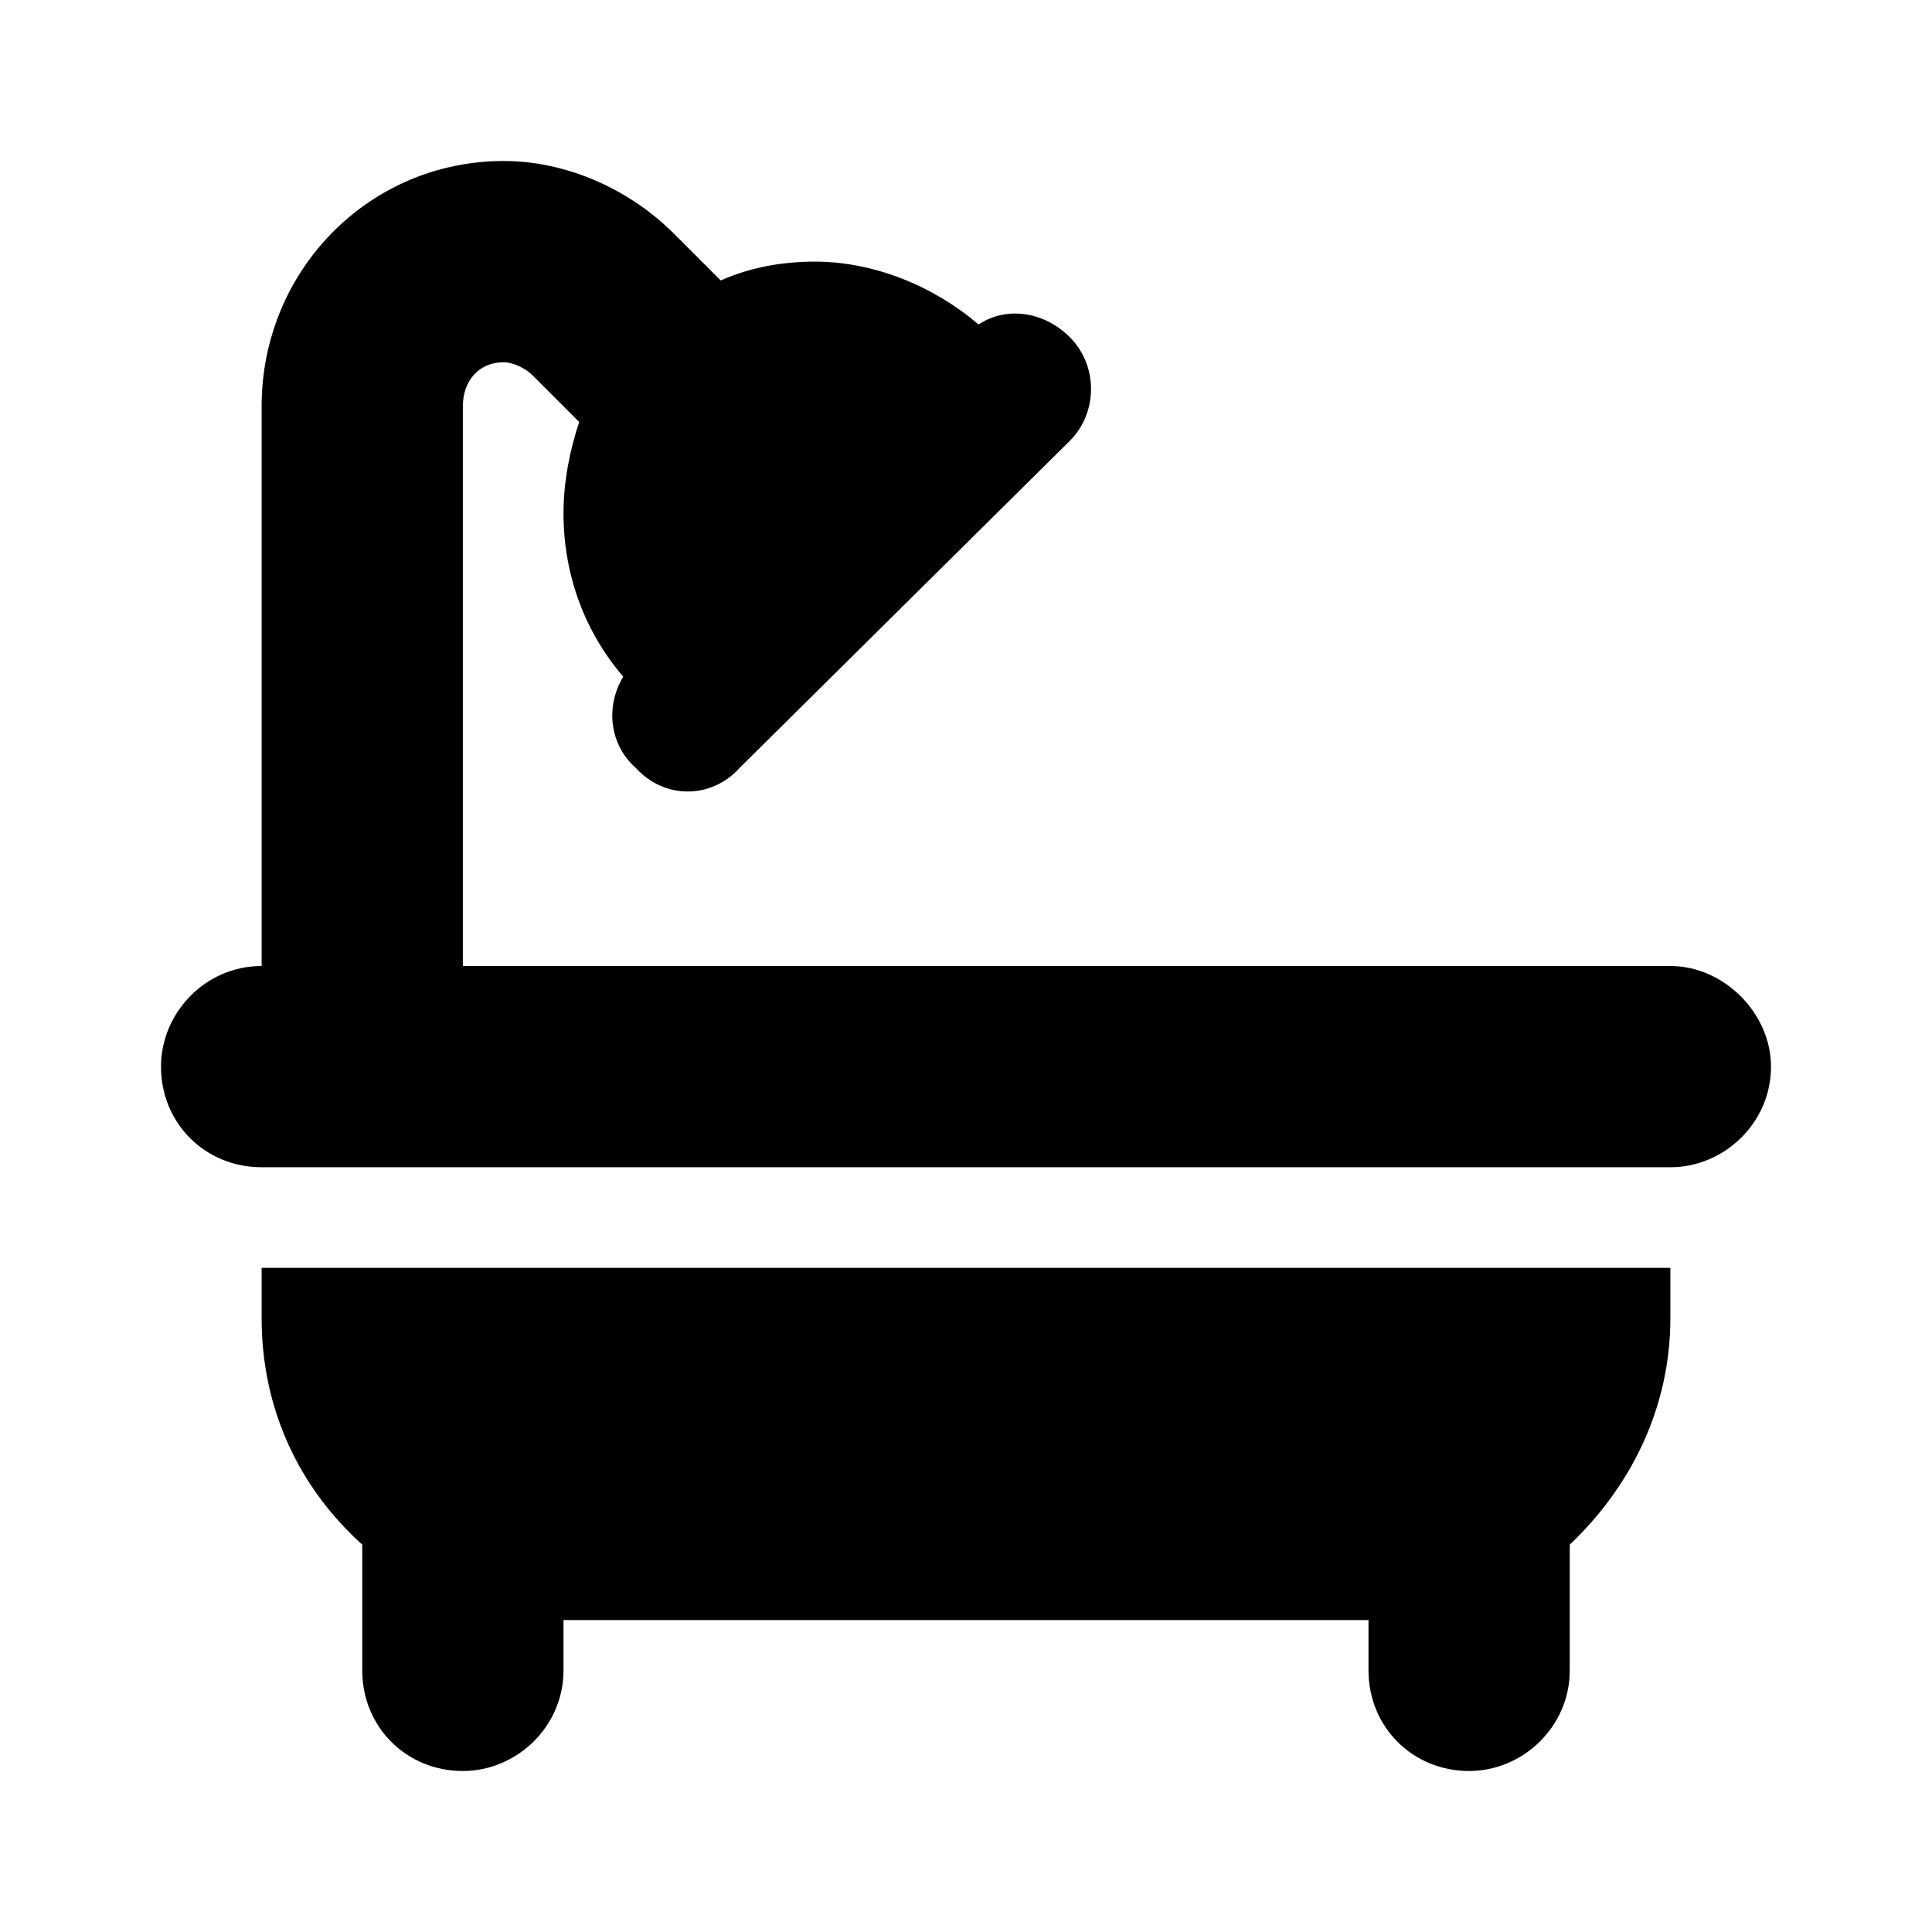 <svg style="display:block;pointer-events:none" viewBox="0 0 24 24" xmlns="http://www.w3.org/2000/svg" class="h-6 w-6 fill-neutral-400"><title>Bathroom</title><path d="M5.75 5.047C5.75 4.734 5.945 4.5 6.258 4.5C6.375 4.5 6.531 4.578 6.609 4.656L7.195 5.242C7.078 5.594 7 5.984 7 6.375C7 7.156 7.273 7.859 7.742 8.406C7.508 8.797 7.586 9.266 7.898 9.539C8.25 9.93 8.836 9.93 9.188 9.539L13.289 5.477C13.641 5.125 13.641 4.539 13.289 4.188C12.977 3.875 12.508 3.797 12.156 4.031C11.609 3.562 10.867 3.25 10.125 3.25C9.695 3.25 9.305 3.328 8.953 3.484L8.367 2.898C7.82 2.352 7.039 2 6.258 2C4.578 2 3.25 3.367 3.25 5.047V12C2.547 12 2 12.586 2 13.25C2 13.953 2.547 14.5 3.25 14.5H20.75C21.414 14.5 22 13.953 22 13.25C22 12.586 21.414 12 20.75 12H5.75V5.047ZM3.25 15.75V16.375C3.25 17.508 3.719 18.484 4.5 19.188V20.75C4.5 21.453 5.047 22 5.75 22C6.414 22 7 21.453 7 20.75V20.125H17V20.75C17 21.453 17.547 22 18.25 22C18.914 22 19.5 21.453 19.5 20.75V19.188C20.242 18.484 20.75 17.508 20.75 16.375V15.75H3.25Z"/></svg>